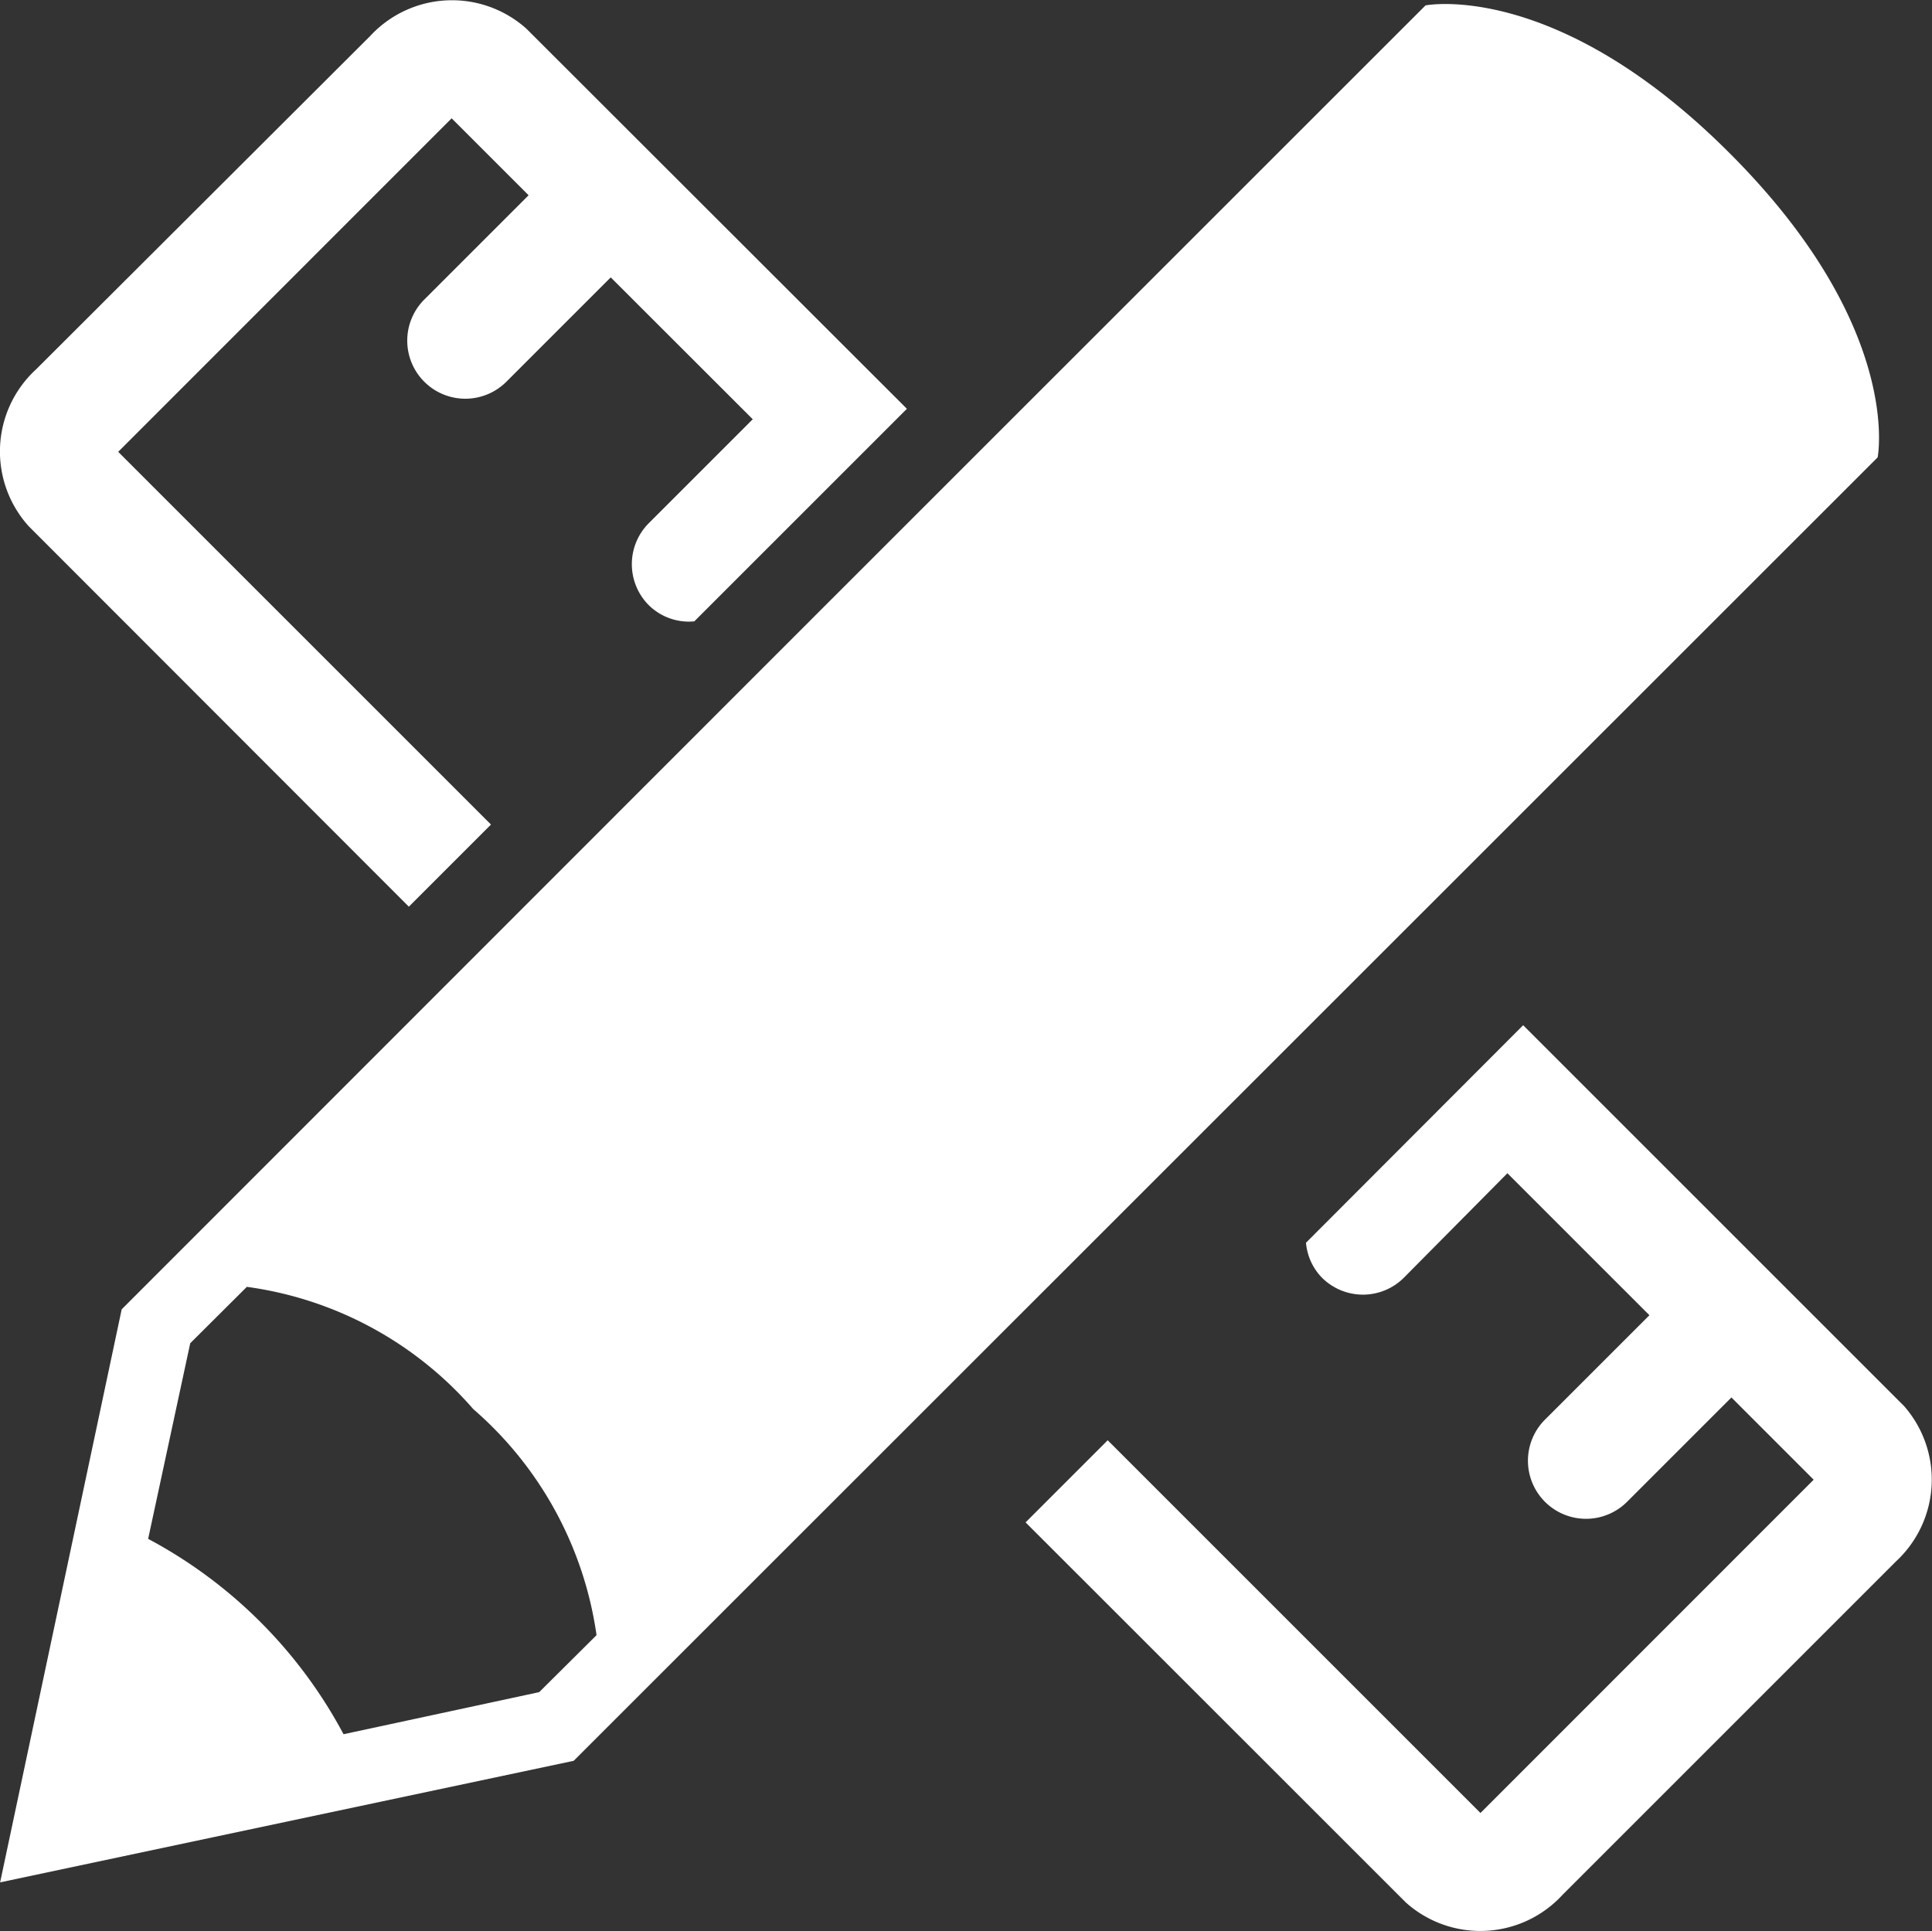 <svg xmlns="http://www.w3.org/2000/svg" width="16.067" height="16.062" viewBox="0 0 16.067 16.062">
  <rect x="0" y="0" width="16.067" height="16.062" fill="#333333" stroke="none"/>
  <g id="Design_Tools" data-name="Design Tools" transform="translate(0.001 -0.001)">
    <path id="Path_86790" data-name="Path 86790" d="M20.623,7.484c-1.444-1.446-2.529-1.229-2.529-1.229l-5.06,5.059L7.251,17.1,6.24,21.866l4.77-1.011L21.854,10.014S22.07,8.93,20.623,7.484Zm-9.9,12.8-1.627.35a3.94,3.94,0,0,0-1.625-1.625l.35-1.627.471-.469a3.037,3.037,0,0,1,1.883,1.017A3.054,3.054,0,0,1,11.2,19.81Z" transform="translate(-6.24 -6.209)" fill="#fff"/>
    <path id="Path_86791" data-name="Path 86791" d="M8.4,12.541l.683-.683-3.1-3.1L8.756,5.984l.64.64-.863.863a.483.483,0,1,0,.683.683l.863-.863,1.181,1.18-.864.864a.483.483,0,0,0,0,.683.475.475,0,0,0,.378.134L12.542,8.4,9.378,5.239a.927.927,0,0,0-1.3.061L5.3,8.072a.927.927,0,0,0-.061,1.305Z" transform="translate(-5.001 -4.999)" fill="#fff"/>
    <path id="Path_86792" data-name="Path 86792" d="M60.067,55.93l-3.161-3.161L55.1,54.578a.474.474,0,0,0,.132.29.482.482,0,0,0,.683,0l.86-.868,1.181,1.181-.864.864a.483.483,0,1,0,.683.683l.863-.863.684.684h0l-2.771,2.772-3.1-3.1-.683.683,3.162,3.161A.928.928,0,0,0,57.235,60l2.771-2.771a.927.927,0,0,0,.061-1.3Z" transform="translate(-44.24 -44.241)" fill="#fff"/>
  </g>
</svg>
